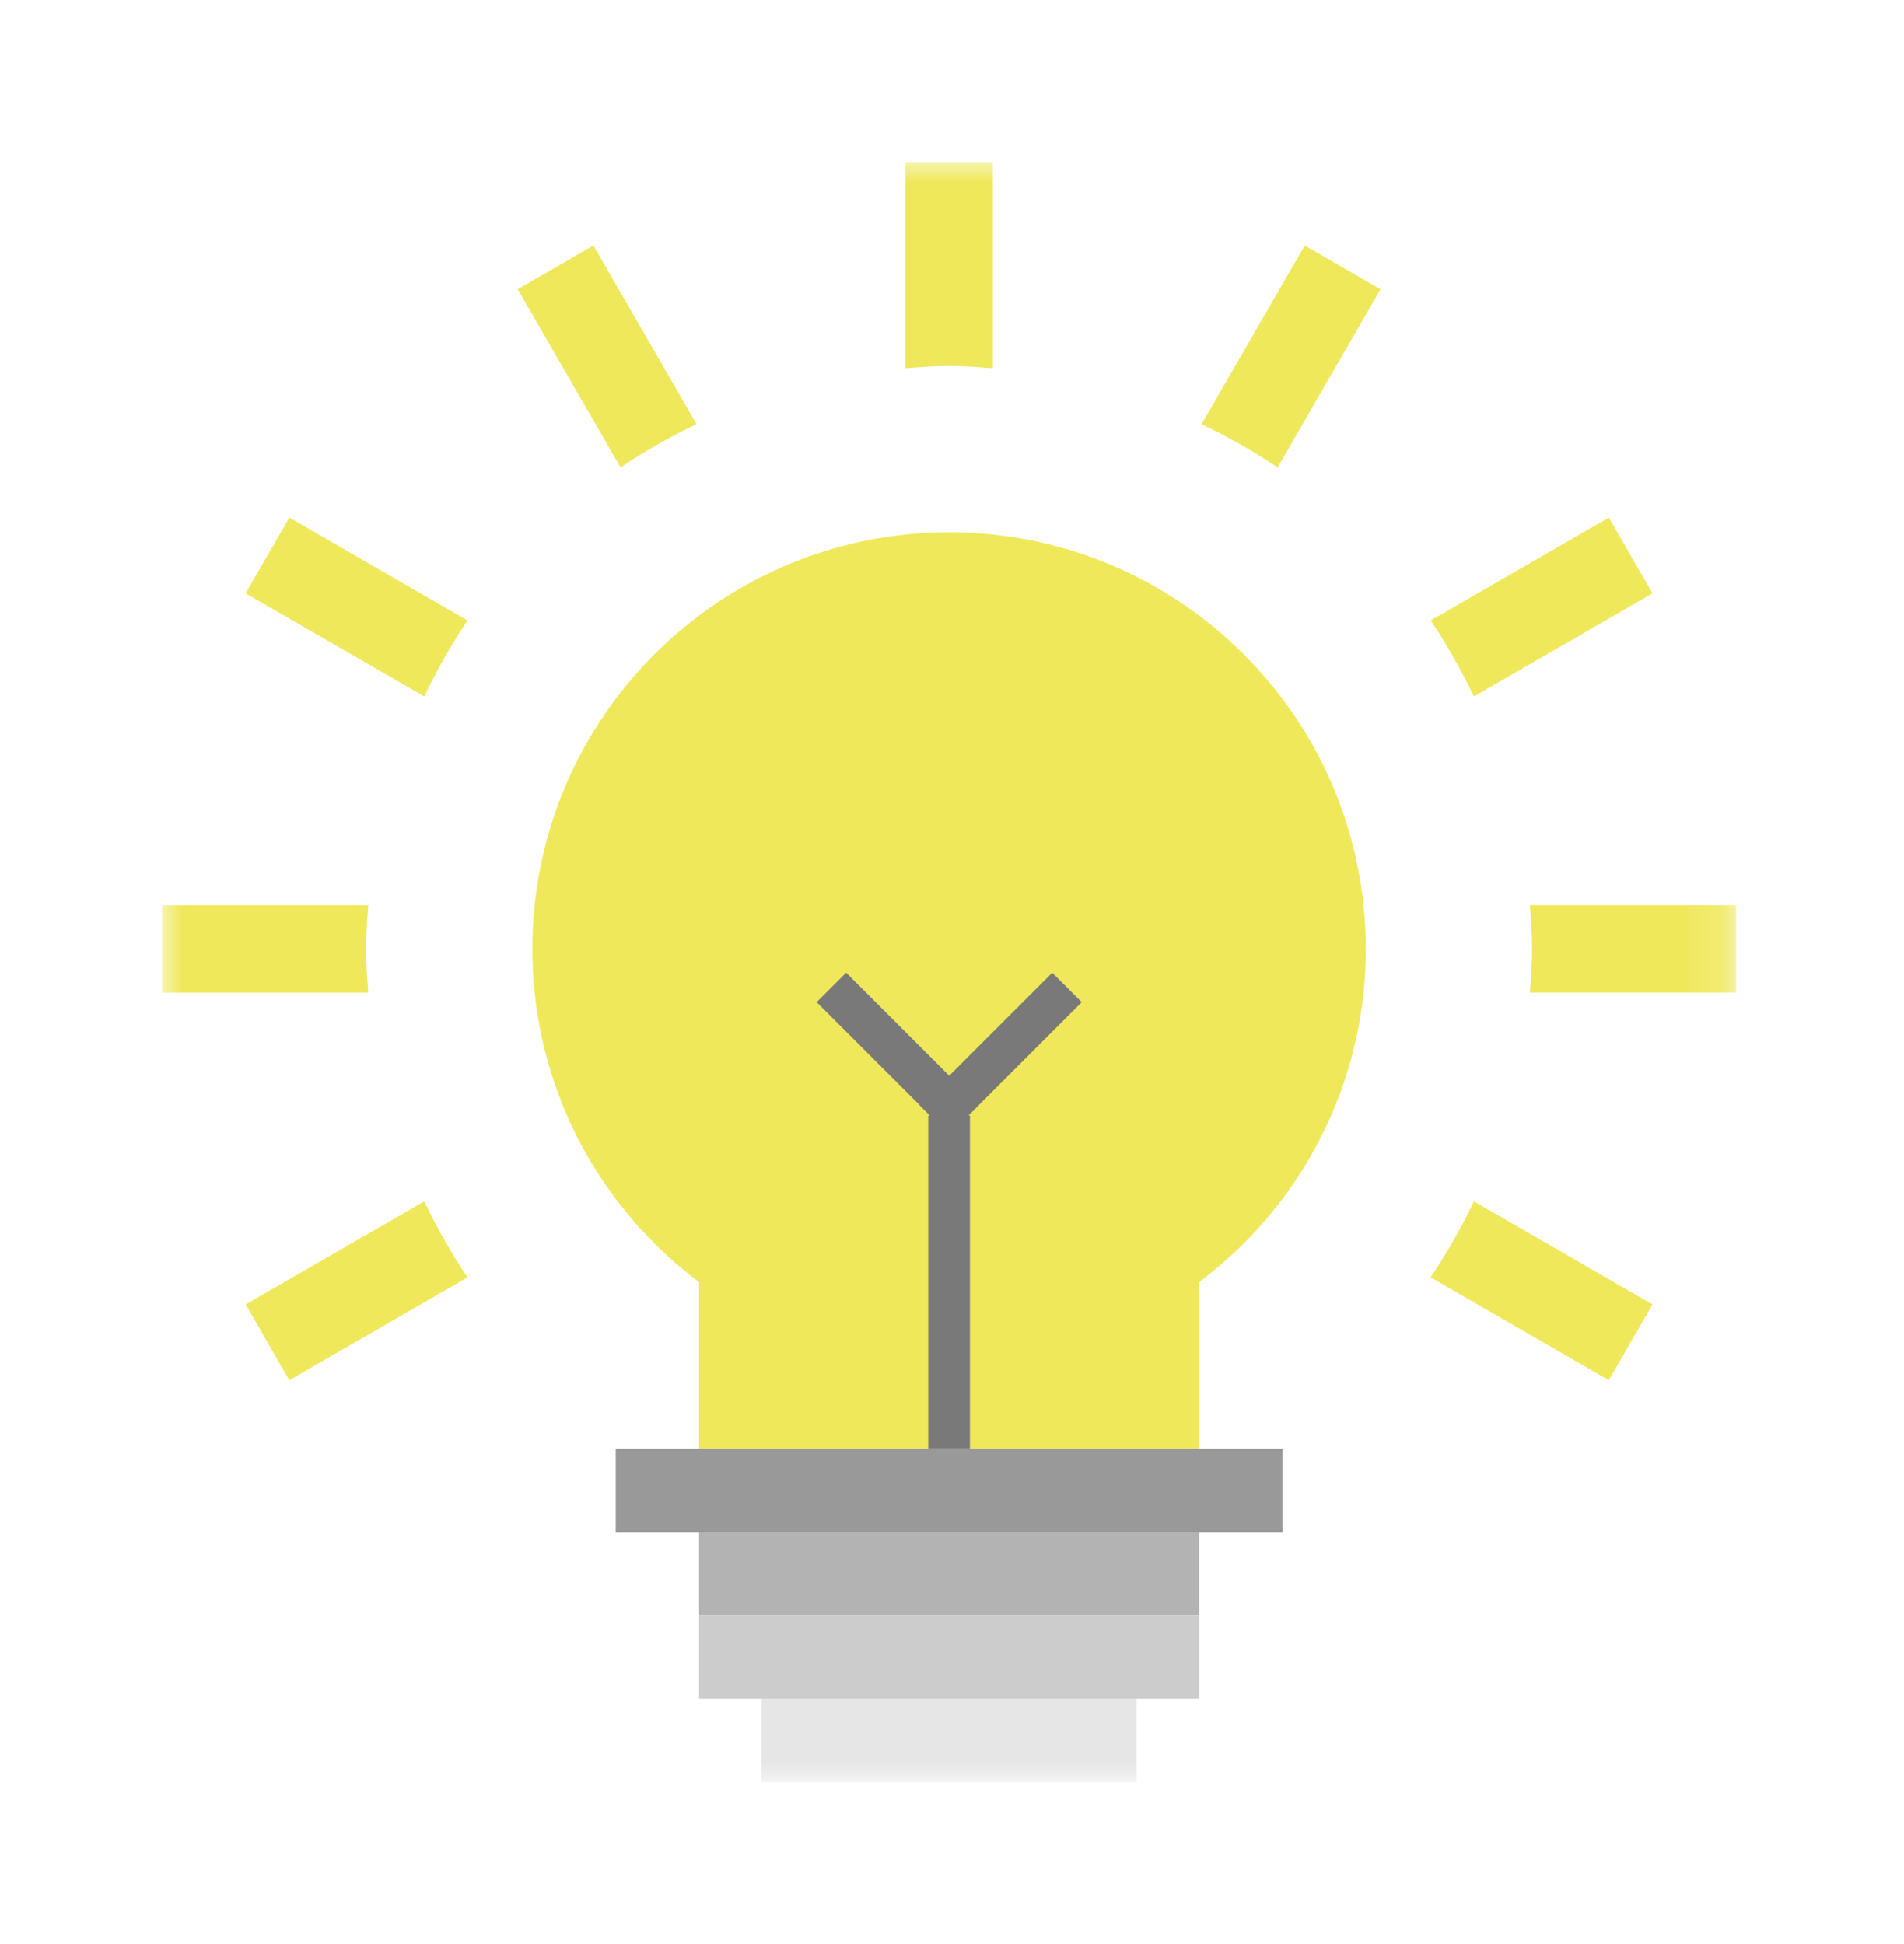<?xml version="1.0" encoding="UTF-8"?>
<svg width="47px" height="48px" viewBox="0 0 47 48" version="1.1" xmlns="http://www.w3.org/2000/svg" xmlns:xlink="http://www.w3.org/1999/xlink">
    <!-- Generator: Sketch 46.1 (44463) - http://www.bohemiancoding.com/sketch -->
    <title>Page 1</title>
    <desc>Created with Sketch.</desc>
    <defs>
        <filter x="-17.9%" y="-12.5%" width="135.9%" height="135.0%" filterUnits="objectBoundingBox" id="filter-1">
            <feOffset dx="0" dy="2" in="SourceAlpha" result="shadowOffsetOuter1"></feOffset>
            <feGaussianBlur stdDeviation="2" in="shadowOffsetOuter1" result="shadowBlurOuter1"></feGaussianBlur>
            <feColorMatrix values="0 0 0 0 0   0 0 0 0 0   0 0 0 0 0  0 0 0 0.1 0" type="matrix" in="shadowBlurOuter1" result="shadowMatrixOuter1"></feColorMatrix>
            <feMerge>
                <feMergeNode in="shadowMatrixOuter1"></feMergeNode>
                <feMergeNode in="SourceGraphic"></feMergeNode>
            </feMerge>
        </filter>
        <polygon id="path-2" points="0 40 38.856 40 38.856 0 0 0"></polygon>
    </defs>
    <g id="Invision/Proto" stroke="none" stroke-width="1" fill="none" fill-rule="evenodd">
        <g id="2h-Design-Thinking-Workshops" transform="translate(-393, -1003)">
            <g id="Group-6" transform="translate(371, 969)">
                <g id="Page-1" filter="url(#filter-1)" transform="translate(26, 36)">
                    <path d="M29.714,19.427 C29.714,25.108 25.109,29.713 19.428,29.713 C13.747,29.713 9.142,25.108 9.142,19.427 C9.142,13.746 13.747,9.142 19.428,9.142 C25.109,9.142 29.714,13.746 29.714,19.427 Z" id="Fill-1" fill="#EFE85B"></path>
                    <mask id="mask-3" fill="white">
                        <use xlink:href="#path-2"></use>
                    </mask>
                    <g id="Clip-4"></g>
                    <polygon id="Fill-3" fill="#EFE85B" mask="url(#mask-3)" points="13.256 31.771 25.6 31.771 25.6 25.599 13.256 25.599"></polygon>
                    <polygon id="Fill-5" fill="#797979" mask="url(#mask-3)" points="18.913 31.771 19.942 31.771 19.942 23.542 18.913 23.542"></polygon>
                    <polygon id="Fill-6" fill="#797979" mask="url(#mask-3)" points="22.702 20.743 21.974 20.016 18.701 23.289 19.429 24.016"></polygon>
                    <polygon id="Fill-7" fill="#797979" mask="url(#mask-3)" points="16.887 20.014 16.159 20.742 19.432 24.014 20.159 23.286"></polygon>
                    <polygon id="Fill-8" fill="#999999" mask="url(#mask-3)" points="11.199 33.828 27.657 33.828 27.657 31.771 11.199 31.771"></polygon>
                    <polygon id="Fill-9" fill="#B3B3B3" mask="url(#mask-3)" points="13.256 35.885 25.6 35.885 25.6 33.827 13.256 33.827"></polygon>
                    <polygon id="Fill-10" fill="#CCCCCC" mask="url(#mask-3)" points="13.256 37.943 25.6 37.943 25.6 35.885 13.256 35.885"></polygon>
                    <polygon id="Fill-11" fill="#E6E6E6" mask="url(#mask-3)" points="14.799 40 24.057 40 24.057 37.943 14.799 37.943"></polygon>
                    <path d="M13.194,6.472 L10.648,2.063 L8.779,3.142 L11.319,7.541 C11.911,7.136 12.542,6.785 13.194,6.472" id="Fill-12" fill="#EFE85B" mask="url(#mask-3)"></path>
                    <path d="M19.428,5.037 C19.792,5.037 20.15,5.065 20.507,5.092 L20.507,-0 L18.349,-0 L18.349,5.092 C18.706,5.065 19.064,5.037 19.428,5.037" id="Fill-13" fill="#EFE85B" mask="url(#mask-3)"></path>
                    <path d="M7.541,11.319 L3.143,8.779 L2.063,10.648 L6.473,13.194 C6.787,12.543 7.137,11.912 7.541,11.319" id="Fill-14" fill="#EFE85B" mask="url(#mask-3)"></path>
                    <path d="M33.765,18.348 C33.791,18.705 33.819,19.063 33.819,19.427 C33.819,19.792 33.791,20.149 33.765,20.507 L38.856,20.507 L38.856,18.348 L33.765,18.348 Z" id="Fill-15" fill="#EFE85B" mask="url(#mask-3)"></path>
                    <path d="M32.383,13.194 L36.792,10.648 L35.713,8.779 L31.315,11.319 C31.719,11.912 32.07,12.543 32.383,13.194" id="Fill-16" fill="#EFE85B" mask="url(#mask-3)"></path>
                    <path d="M27.537,7.542 L30.076,3.143 L28.207,2.063 L25.661,6.473 C26.313,6.786 26.944,7.137 27.537,7.542" id="Fill-17" fill="#EFE85B" mask="url(#mask-3)"></path>
                    <path d="M5.037,19.427 C5.037,19.064 5.064,18.706 5.091,18.349 L0,18.349 L0,20.508 L5.091,20.508 C5.064,20.149 5.037,19.793 5.037,19.427" id="Fill-18" fill="#EFE85B" mask="url(#mask-3)"></path>
                    <path d="M31.314,27.537 L35.712,30.077 L36.792,28.207 L32.383,25.662 C32.069,26.313 31.718,26.944 31.314,27.537" id="Fill-19" fill="#EFE85B" mask="url(#mask-3)"></path>
                    <path d="M6.472,25.662 L2.064,28.207 L3.143,30.077 L7.541,27.537 C7.137,26.944 6.787,26.313 6.472,25.662" id="Fill-20" fill="#EFE85B" mask="url(#mask-3)"></path>
                </g>
            </g>
        </g>
    </g>
</svg>